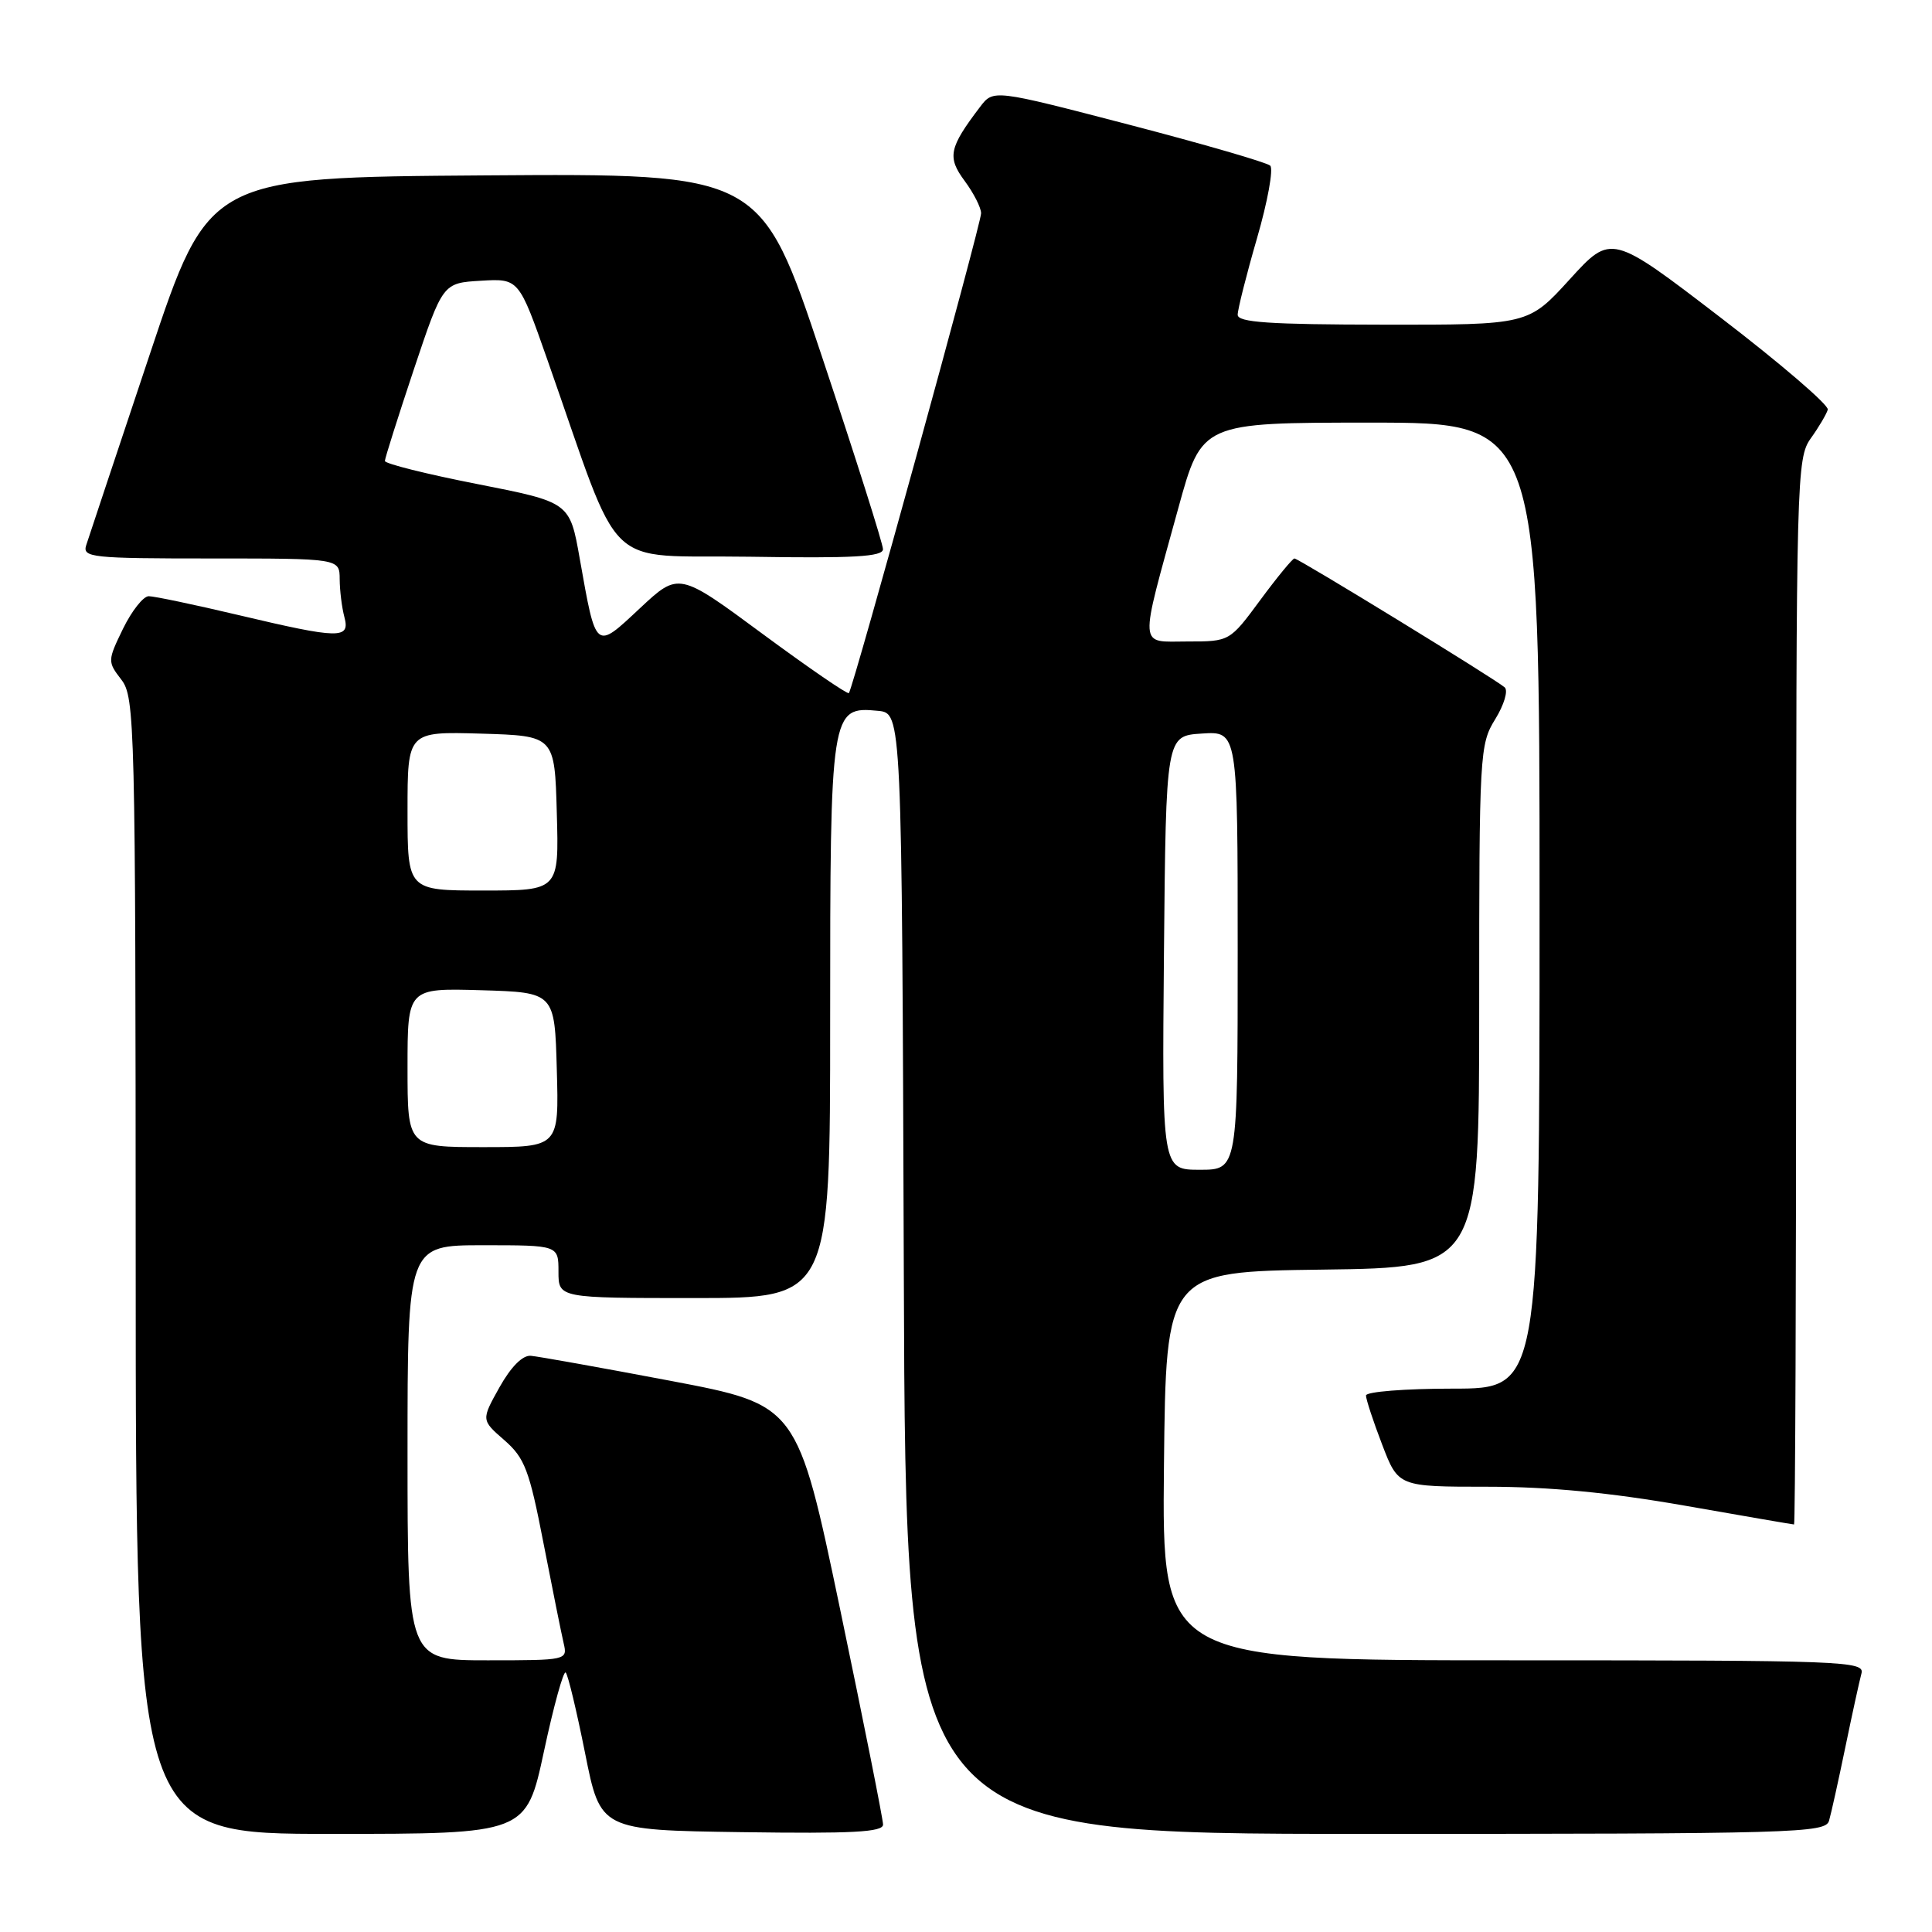 <?xml version="1.0" encoding="UTF-8" standalone="no"?>
<!DOCTYPE svg PUBLIC "-//W3C//DTD SVG 1.1//EN" "http://www.w3.org/Graphics/SVG/1.1/DTD/svg11.dtd" >
<svg xmlns="http://www.w3.org/2000/svg" xmlns:xlink="http://www.w3.org/1999/xlink" version="1.1" viewBox="0 0 256 256">
 <g >
 <path fill="currentColor"
d=" M 72.08 232.05 C 73.37 226.02 74.67 221.33 74.96 221.62 C 75.26 221.91 76.41 226.72 77.53 232.32 C 79.56 242.50 79.56 242.50 98.28 242.77 C 112.90 242.98 117.00 242.77 117.01 241.77 C 117.01 241.07 114.46 228.27 111.34 213.33 C 105.66 186.16 105.66 186.16 88.87 182.97 C 79.63 181.22 71.29 179.73 70.34 179.65 C 69.25 179.55 67.70 181.11 66.18 183.83 C 63.76 188.16 63.76 188.16 66.83 190.83 C 69.53 193.19 70.14 194.78 72.02 204.50 C 73.20 210.55 74.40 216.51 74.69 217.75 C 75.21 219.98 75.10 220.00 64.61 220.00 C 54.00 220.00 54.00 220.00 54.00 192.50 C 54.00 165.00 54.00 165.00 64.00 165.00 C 74.00 165.00 74.00 165.00 74.00 168.50 C 74.00 172.00 74.00 172.00 92.00 172.00 C 110.00 172.00 110.00 172.00 110.00 135.22 C 110.00 94.06 110.07 93.58 116.35 94.19 C 119.50 94.50 119.50 94.50 119.76 168.75 C 120.01 243.00 120.01 243.00 180.94 243.00 C 238.11 243.00 241.90 242.89 242.36 241.25 C 242.64 240.29 243.61 235.90 244.52 231.50 C 245.43 227.10 246.39 222.71 246.65 221.75 C 247.11 220.10 244.43 220.00 200.55 220.00 C 153.97 220.00 153.97 220.00 154.23 194.25 C 154.50 168.50 154.50 168.50 175.25 168.23 C 196.00 167.96 196.00 167.96 196.00 133.35 C 196.00 99.79 196.06 98.63 198.13 95.29 C 199.30 93.39 199.86 91.51 199.38 91.08 C 198.14 89.98 172.06 74.00 171.52 74.00 C 171.27 74.00 169.23 76.48 167.00 79.50 C 162.94 85.00 162.94 85.00 157.34 85.00 C 150.81 85.00 150.90 86.35 156.14 67.30 C 159.25 56.00 159.25 56.00 181.62 56.00 C 204.00 56.00 204.00 56.00 204.00 120.00 C 204.00 184.00 204.00 184.00 192.50 184.00 C 186.18 184.00 181.00 184.41 181.00 184.91 C 181.00 185.41 181.96 188.34 183.14 191.41 C 185.28 197.00 185.28 197.00 197.11 197.00 C 205.27 197.00 213.37 197.78 223.20 199.50 C 231.04 200.88 237.57 202.00 237.72 202.00 C 237.88 202.00 238.00 170.23 238.00 131.40 C 238.00 63.14 238.06 60.72 239.94 58.08 C 241.01 56.59 242.02 54.87 242.19 54.28 C 242.36 53.69 235.97 48.20 228.00 42.09 C 213.50 30.97 213.50 30.97 208.00 37.01 C 202.50 43.05 202.50 43.05 183.25 43.02 C 168.19 43.00 164.00 42.72 164.00 41.71 C 164.00 41.00 165.15 36.43 166.56 31.57 C 167.97 26.71 168.76 22.38 168.31 21.95 C 167.87 21.53 159.43 19.08 149.56 16.51 C 131.63 11.84 131.63 11.84 129.86 14.17 C 125.74 19.59 125.49 20.82 127.82 23.97 C 129.02 25.59 130.00 27.52 130.00 28.26 C 130.00 29.70 113.03 91.26 112.48 91.84 C 112.30 92.03 107.15 88.50 101.04 83.99 C 89.94 75.79 89.94 75.79 84.80 80.59 C 78.84 86.17 79.00 86.30 76.82 74.03 C 75.50 66.55 75.50 66.55 63.25 64.14 C 56.51 62.82 51.00 61.44 51.00 61.08 C 51.00 60.73 52.73 55.27 54.83 48.97 C 58.67 37.50 58.67 37.50 63.71 37.20 C 68.75 36.90 68.75 36.90 72.54 47.70 C 82.67 76.50 79.54 73.47 99.38 73.77 C 113.12 73.99 117.00 73.77 117.00 72.77 C 117.00 72.07 113.36 60.58 108.91 47.24 C 100.83 22.98 100.83 22.98 64.25 23.24 C 27.67 23.50 27.67 23.50 19.83 47.00 C 15.51 59.93 11.73 71.29 11.42 72.25 C 10.91 73.87 12.13 74.00 27.93 74.00 C 45.00 74.00 45.00 74.00 45.01 76.75 C 45.02 78.26 45.30 80.51 45.63 81.75 C 46.42 84.70 45.04 84.68 31.60 81.50 C 25.78 80.12 20.43 79.00 19.71 79.00 C 18.99 79.00 17.46 80.94 16.30 83.31 C 14.25 87.54 14.24 87.67 16.08 90.06 C 17.87 92.39 17.96 95.74 17.98 167.75 C 18.00 243.00 18.00 243.00 43.87 243.00 C 69.73 243.00 69.73 243.00 72.08 232.05 Z  M 154.23 126.25 C 154.50 97.50 154.50 97.50 159.25 97.20 C 164.00 96.89 164.00 96.89 164.00 125.95 C 164.00 155.00 164.00 155.00 158.98 155.00 C 153.97 155.00 153.97 155.00 154.23 126.25 Z  M 54.00 141.46 C 54.00 130.93 54.00 130.93 63.75 131.21 C 73.50 131.50 73.50 131.50 73.78 141.75 C 74.07 152.00 74.07 152.00 64.03 152.00 C 54.00 152.00 54.00 152.00 54.00 141.46 Z  M 54.00 107.46 C 54.00 96.93 54.00 96.93 63.75 97.21 C 73.50 97.50 73.50 97.50 73.78 107.75 C 74.07 118.00 74.07 118.00 64.03 118.00 C 54.00 118.00 54.00 118.00 54.00 107.46 Z "/>
</g>
</svg>